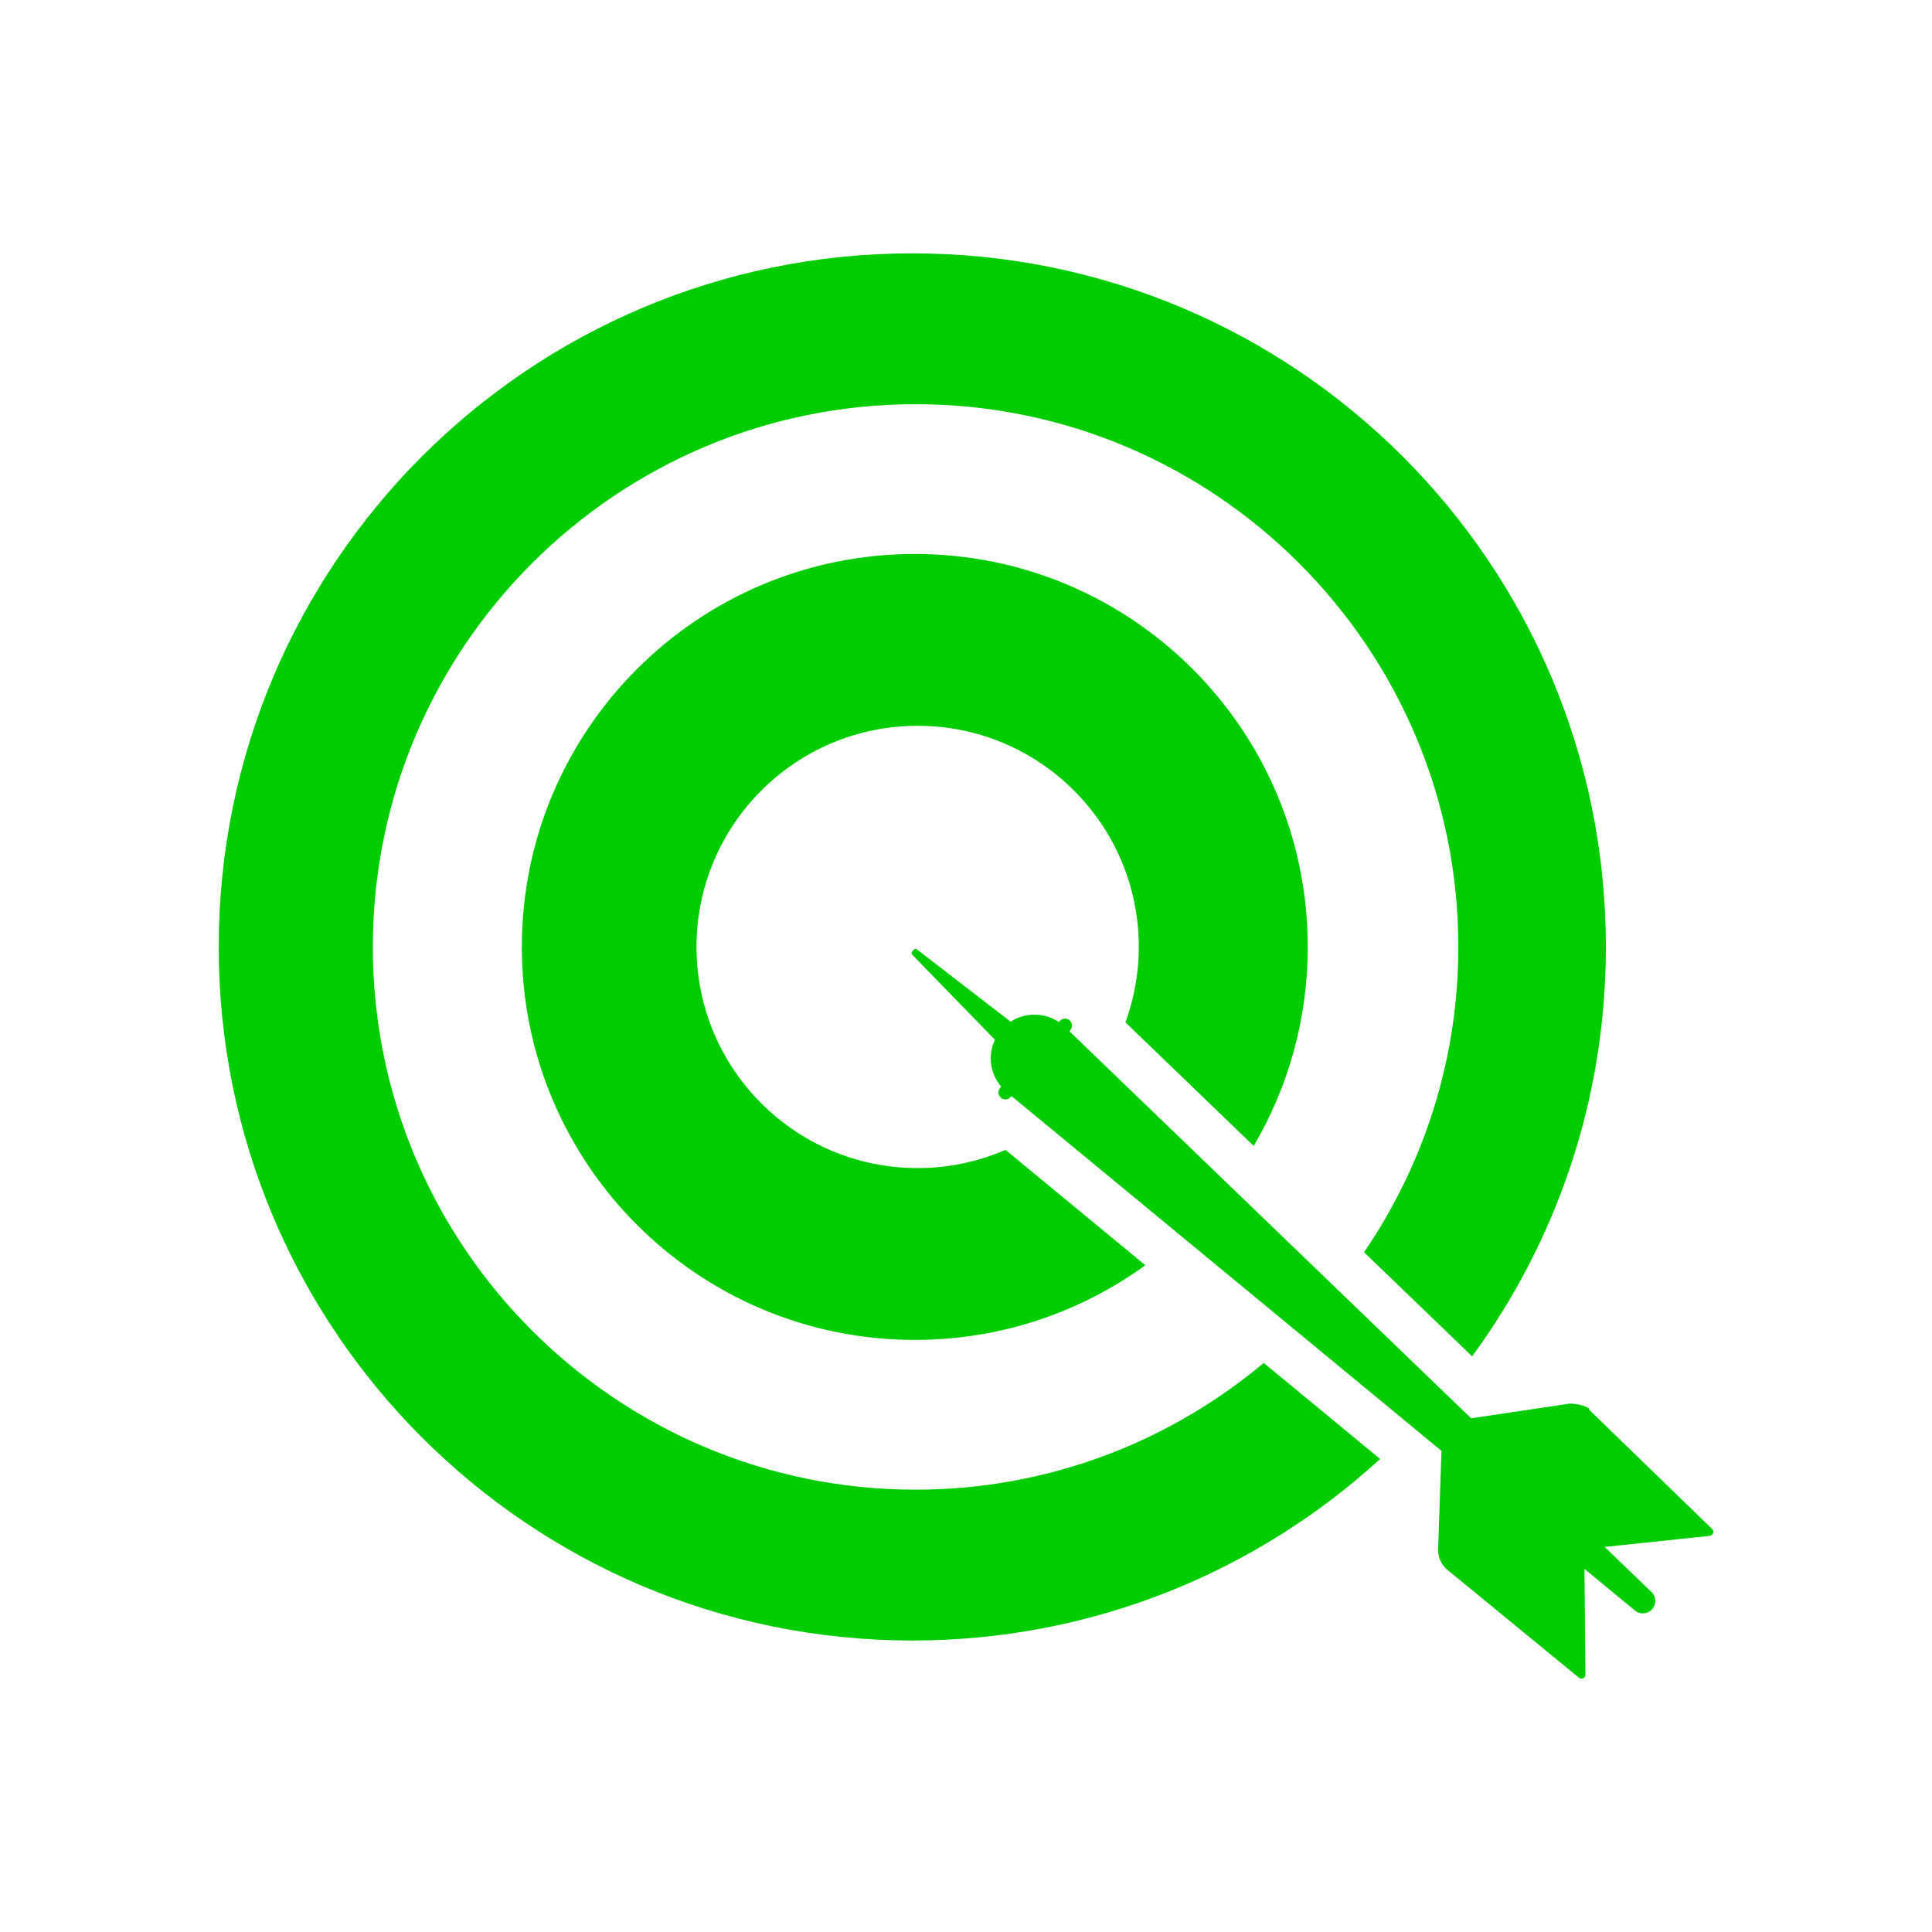 <svg fill="#00cc00" height="76px" width="76px" viewBox="0 0 512 512" enable-background="new 0 0 512 512" id="Dart" version="1.1" xml:space="preserve" xmlns="http://www.w3.org/2000/svg" xmlns:xlink="http://www.w3.org/1999/xlink"><g id="SVGRepo_bgCarrier" stroke-width="0"></g><g id="SVGRepo_tracerCarrier" stroke-linecap="round" stroke-linejoin="round"></g><g id="SVGRepo_iconCarrier"> <g> <path d="M242.633,394.779c-79.31,0-143.826-64.529-143.826-143.825c0-79.324,64.516-143.839,143.826-143.839 c79.311,0,143.84,64.516,143.84,143.839c0,29.977-9.234,57.833-24.99,80.9l28.646,27.597c22.28-30.41,35.448-67.916,35.448-108.504 c0-101.514-82.294-183.808-183.808-183.808c-101.514,0-183.808,82.293-183.808,183.808c0,101.514,82.293,183.807,183.808,183.807 c47.778,0,91.294-18.231,123.981-48.113l-30.852-25.456C309.905,382.137,277.721,394.779,242.633,394.779z"></path> <path d="M332.242,303.686c9.103-15.467,14.33-33.488,14.33-52.731c0-57.522-46.625-104.147-104.133-104.147 c-57.522,0-104.148,46.625-104.148,104.147c0,57.508,46.626,104.134,104.148,104.134c22.818,0,43.923-7.344,61.082-19.793 l-37.05-30.57c-7.138,3.099-15.006,4.828-23.283,4.828c-32.366,0-58.604-26.236-58.604-58.606 c0-32.365,26.239-58.604,58.604-58.604c32.362,0,58.604,26.239,58.604,58.604c0,7.029-1.265,13.755-3.537,19.997L332.242,303.686z"></path> <path d="M453.709,405.172l-32.604-31.611c0.373-0.549-2.334-1.516-4.999-1.607l-26.233,3.906l-1.658-1.587L283.391,273.285 l0.241-0.271c0.672-0.753,0.605-1.907-0.147-2.579l-0.027-0.024c-0.753-0.672-1.908-0.606-2.579,0.147l-0.268,0.3 c-3.884-2.614-8.93-2.601-12.778-0.096l-24.926-19.23c-0.212-0.164-0.641,0-0.971,0.369l-0.012,0.014 c-0.33,0.37-0.443,0.814-0.256,1.007l21.991,22.62c-1.913,4.063-1.309,8.956,1.672,12.448l-0.268,0.301 c-0.672,0.753-0.605,1.908,0.147,2.579l0.027,0.024c0.753,0.672,1.907,0.605,2.579-0.147l0.242-0.271l112.276,92.641l4.202,3.468 l-2.535-2.091l-0.878,26.063c-0.071,2.126,0.852,4.164,2.497,5.513l34.828,28.551c0.689,0.564,1.723,0.069,1.715-0.821 l-0.261-28.027l13.403,11.062c0.666,0.552,1.501,0.788,2.313,0.725c0.501-0.038,0.986-0.204,1.427-0.47 c0.096-0.057,0.194-0.105,0.284-0.174c0.03-0.023,0.056-0.055,0.085-0.078c0.133-0.107,0.264-0.219,0.381-0.35l0.006-0.006 c0-0.001,0.001-0.001,0.002-0.002l0.041-0.047c0.001-0.001,0.001-0.001,0.001-0.001l0.007-0.007 c0.244-0.274,0.422-0.586,0.557-0.91c0.023-0.057,0.058-0.111,0.078-0.17c0.002-0.006,0.002-0.014,0.005-0.02 c0.132-0.383,0.191-0.785,0.176-1.184c-0.028-0.814-0.358-1.618-0.983-2.219l-8.428-8.109l-4.006-3.859l27.816-2.928 C453.981,406.929,454.367,405.811,453.709,405.172z"></path> </g> </g></svg>